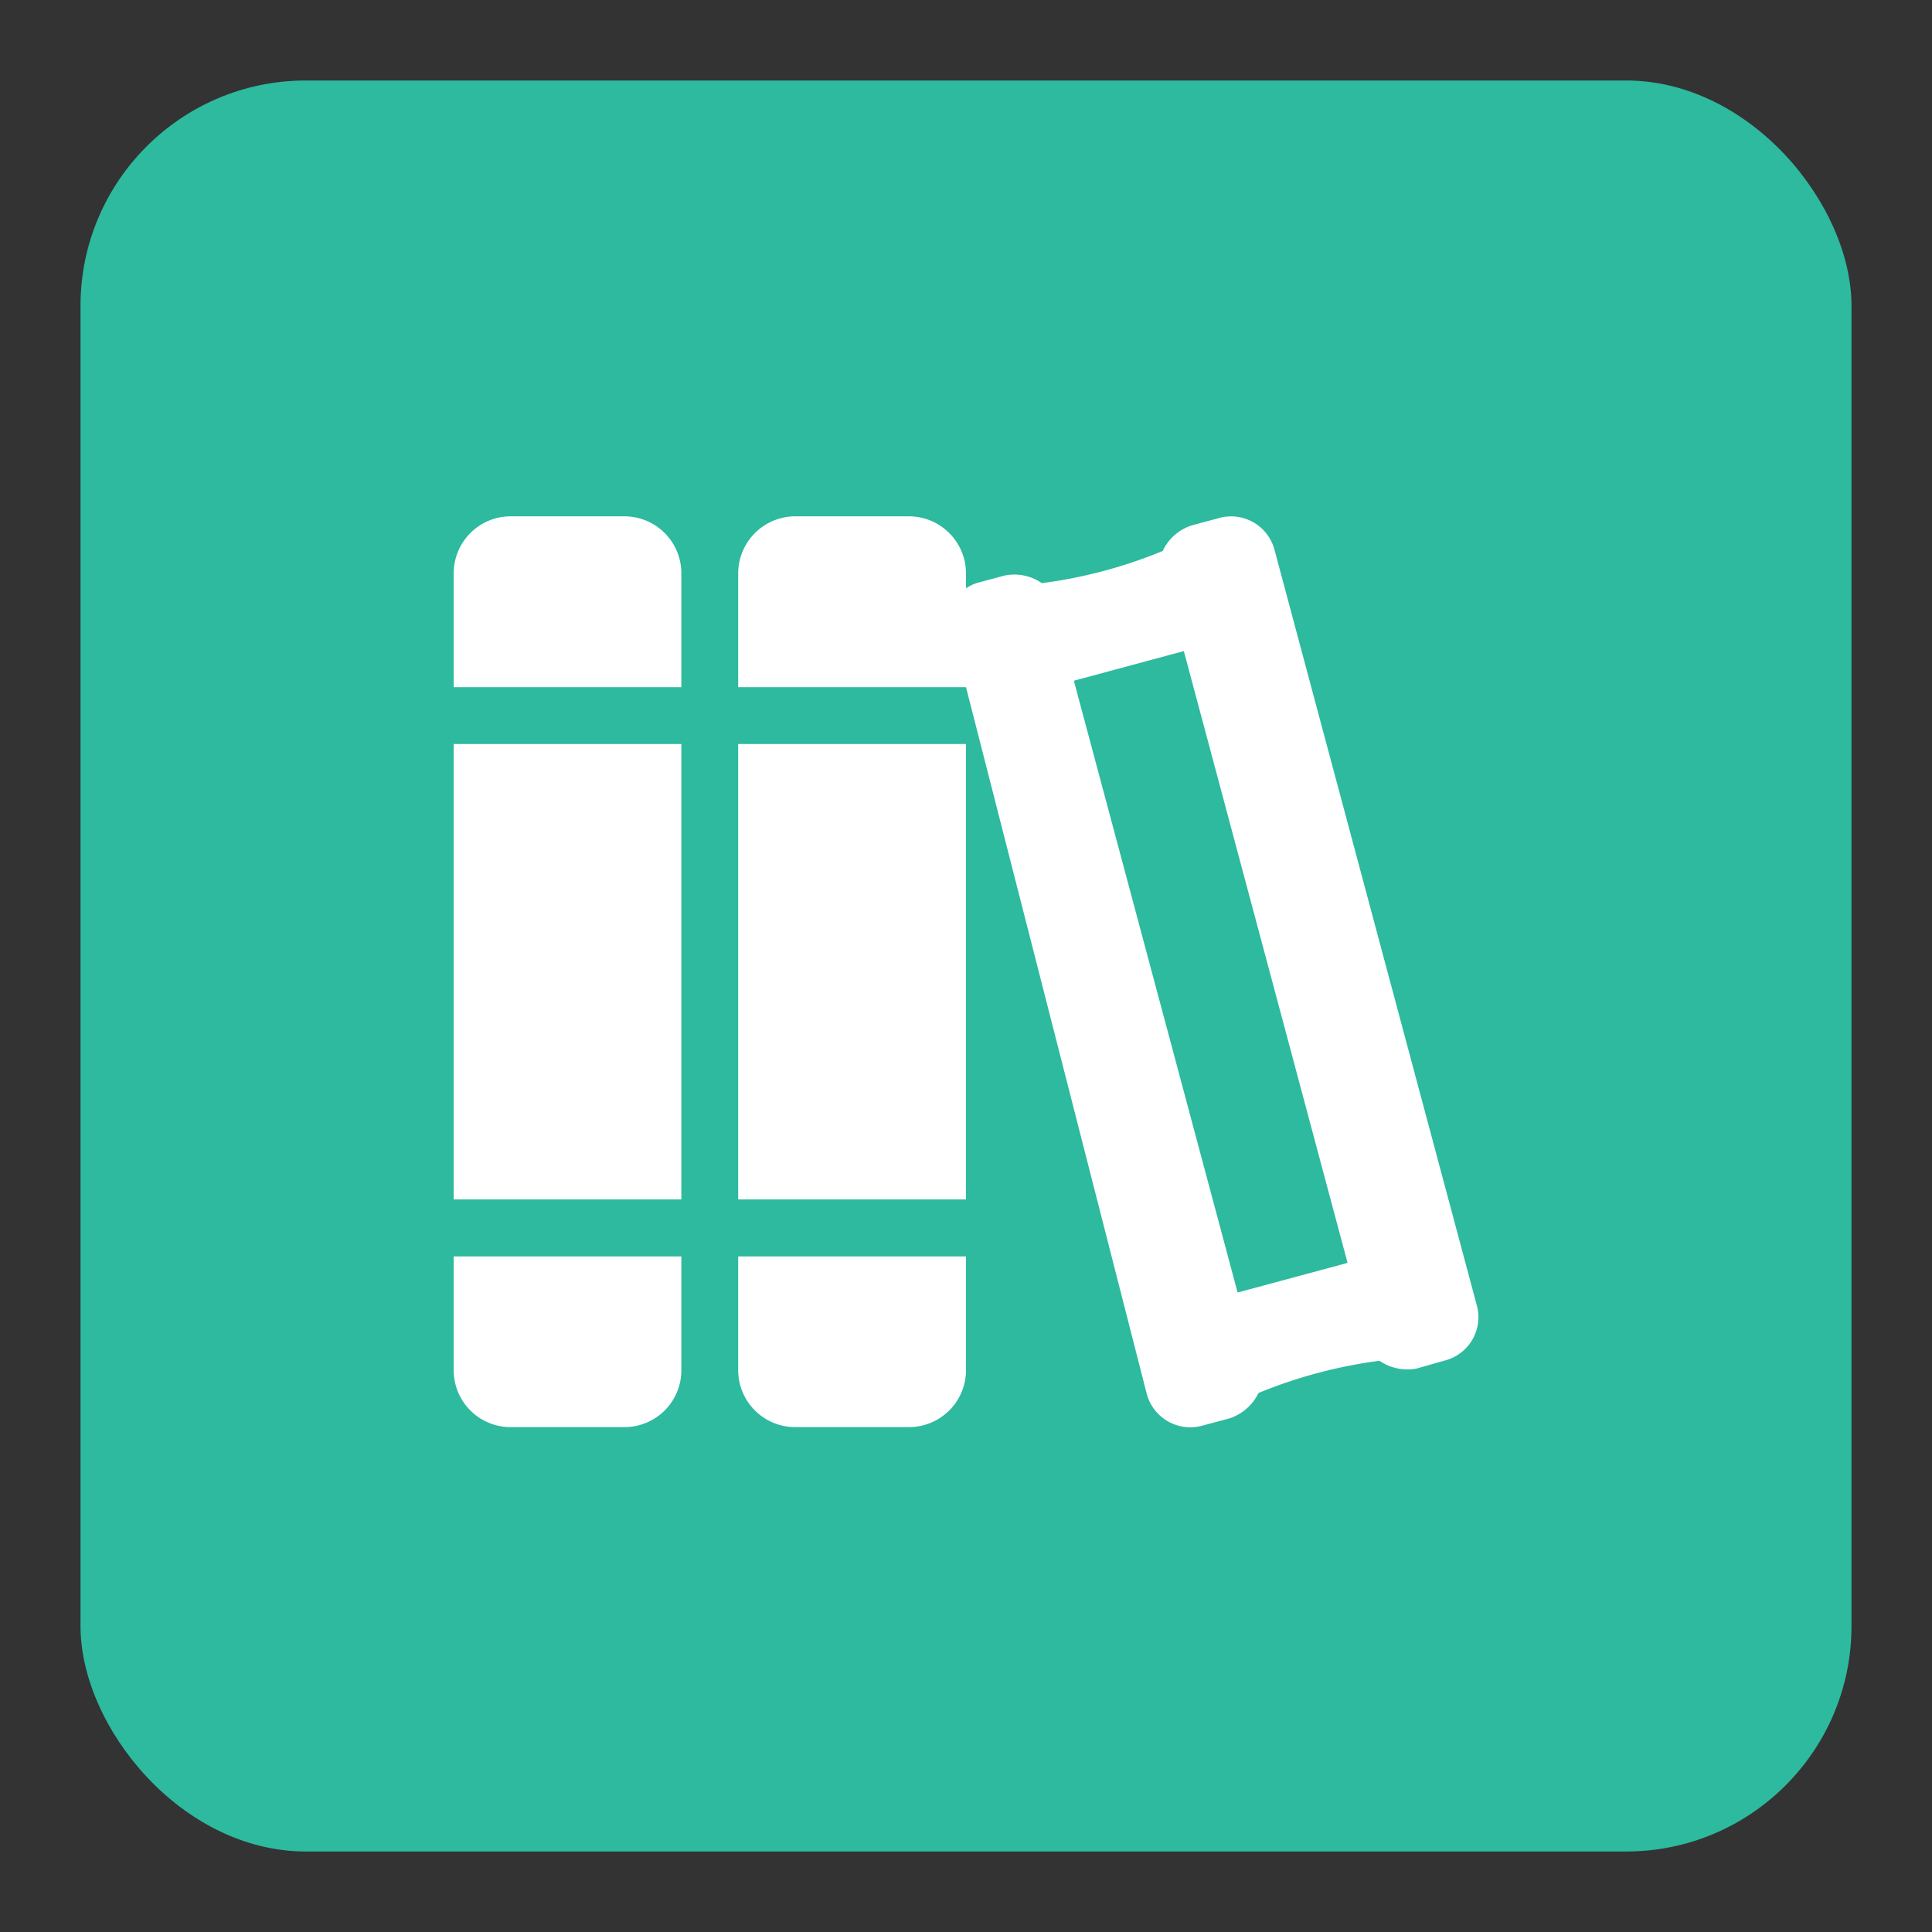 <svg id="Capa_1" data-name="Capa 1" xmlns="http://www.w3.org/2000/svg" viewBox="0 0 120 120">
    <rect x="0" y="0" width="120" height="120" fill="#333333" stroke="none"/>
    <defs>
        <style>.cls-1{fill:#2dba9f;}.cls-2{fill:#fff;}</style>
    </defs>
    <title>Mesa de trabajo 1 copia 69</title>
    <rect class="cls-1" x="5" y="5" width="110" height="110" rx="14" />
    <path class="cls-2"
        d="M42.32,35.61v7.07H28.18V35.61a3.54,3.54,0,0,1,3.53-3.54h7.07A3.54,3.54,0,0,1,42.32,35.61ZM28.18,46.21H42.32V74.5H28.18Zm0,31.83H42.32v7.07a3.53,3.53,0,0,1-3.54,3.53H31.71a3.53,3.53,0,0,1-3.53-3.53Zm61.54,6.47L88,85a3.07,3.07,0,0,1-2.32-.48,30,30,0,0,0-7.51,2,3.08,3.08,0,0,1-1.78,1.57l-1.71.46a2.8,2.8,0,0,1-3.46-2L60,42.68H45.85V35.61a3.55,3.55,0,0,1,3.54-3.54h7.07A3.55,3.55,0,0,1,60,35.61v.93a2.69,2.69,0,0,1,.68-.33l1.71-.46a3,3,0,0,1,2.32.47,29.58,29.58,0,0,0,7.51-2A3,3,0,0,1,74,32.64l1.7-.46a2.79,2.79,0,0,1,3.47,2L91.72,81.05A2.78,2.78,0,0,1,89.72,84.51ZM45.85,46.21H60V74.5H45.85Zm0,31.83H60v7.07a3.54,3.54,0,0,1-3.54,3.53H49.39a3.54,3.54,0,0,1-3.54-3.53Zm37.85.4-10.17-38L66.7,42.28l10.17,38Z" />
</svg>
